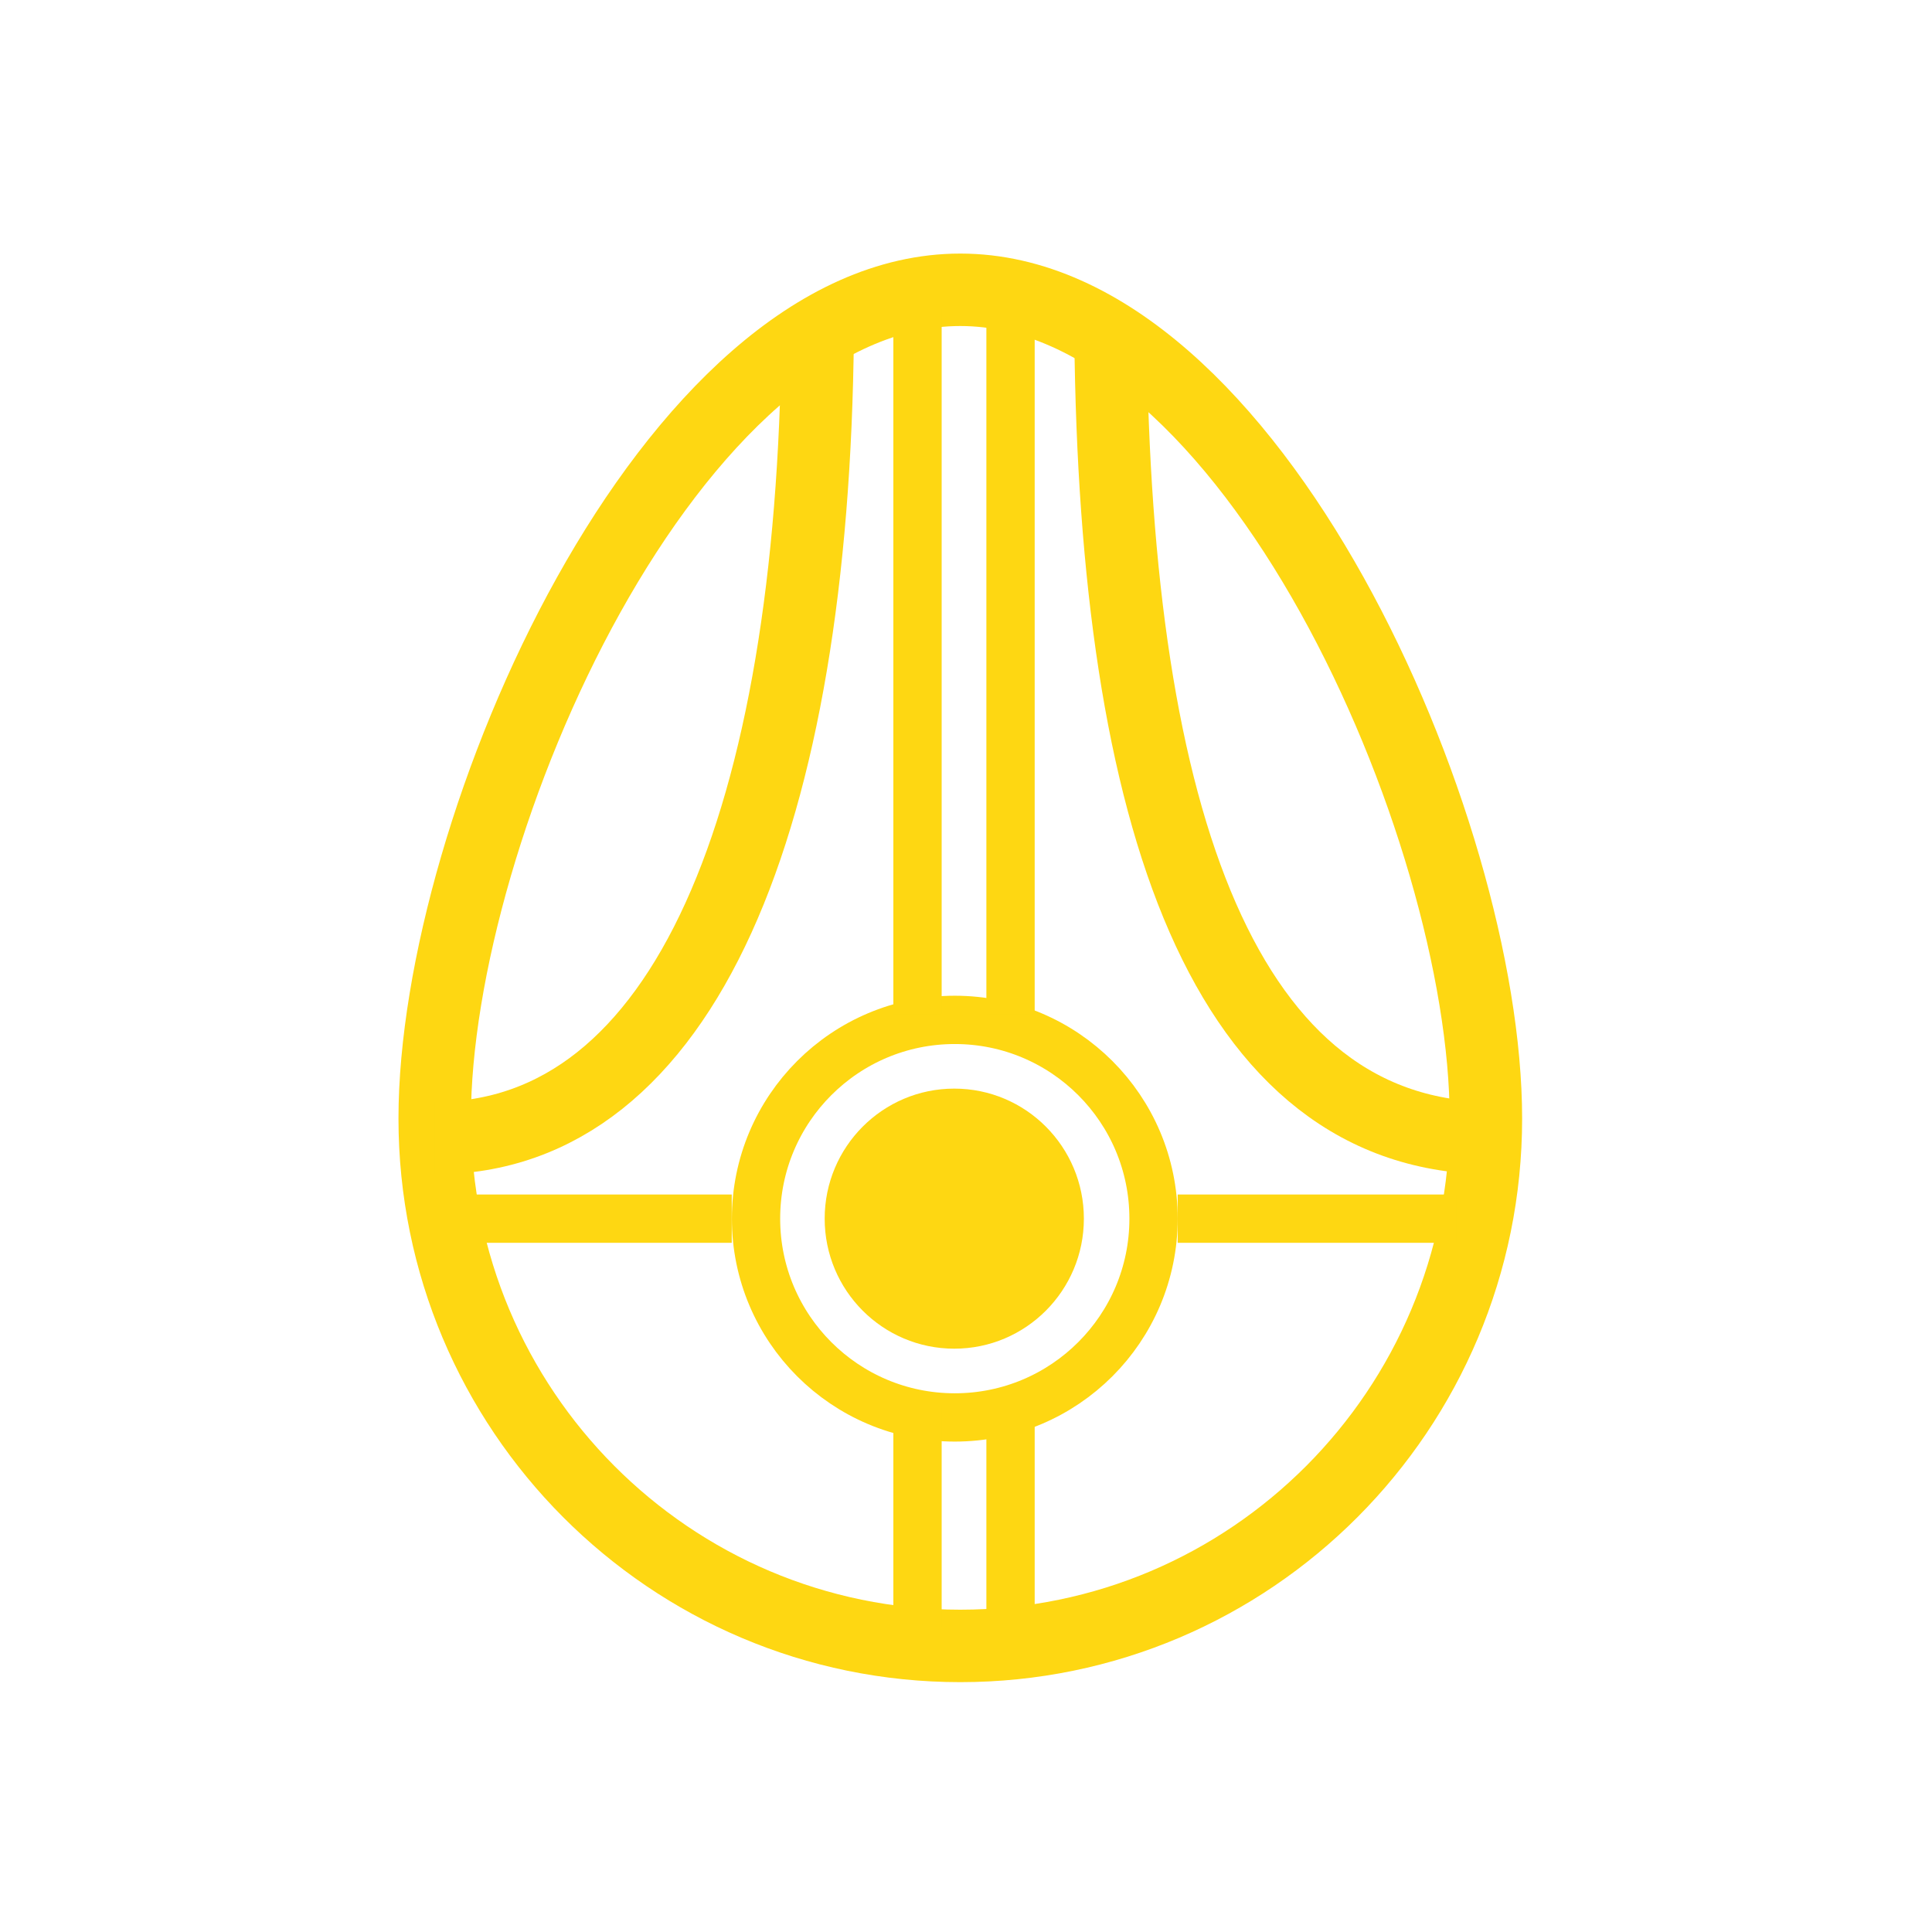 <svg width="80" height="80" viewBox="0 0 80 80" fill="none" xmlns="http://www.w3.org/2000/svg">
<g transform="translate(16 10)">
<path fill-rule="evenodd" clip-rule="evenodd" d="M23.764 58.154C35.784 58.154 45.528 48.377 45.528 36.316C45.528 24.256 35.784 2 23.764 2C11.744 2 2 24.256 2 36.316C2 48.377 11.744 58.154 23.764 58.154Z" stroke="#fed712" stroke-width="3"/>
<path d="M2 37.128C12.385 37.128 17.663 23.868 17.858 3.923" stroke="#fed712" stroke-width="3"/>
<path d="M45.844 37.128C34.69 37.128 30.18 23.868 29.985 3.923" stroke="#fed712" stroke-width="3"/>
<path d="M23.515 45.846C26.479 45.846 28.881 43.436 28.881 40.462C28.881 37.488 26.479 35.077 23.515 35.077C20.551 35.077 18.148 37.488 18.148 40.462C18.148 43.436 20.551 45.846 23.515 45.846Z" fill="#fed712"/>
<path d="M31.766 40.462C31.766 45.008 28.081 48.693 23.535 48.693C18.99 48.693 15.305 45.008 15.305 40.462C15.305 35.916 18.99 32.231 23.535 32.231C28.081 32.231 31.766 35.916 31.766 40.462Z" stroke="#fed712" stroke-width="2"/>
<path d="M21.992 48.154V57.385" stroke="#fed712" stroke-width="2"/>
<path d="M3.531 40.462L14.3 40.462" stroke="#fed712" stroke-width="2"/>
<path d="M32.766 40.462L44.304 40.462" stroke="#fed712" stroke-width="2"/>
<path d="M21.992 2.77V32" stroke="#fed712" stroke-width="2"/>
<path d="M25.844 48.154V57.385" stroke="#fed712" stroke-width="2"/>
<path d="M25.844 2.77V32" stroke="#fed712" stroke-width="2"/>
</g>
</svg>
